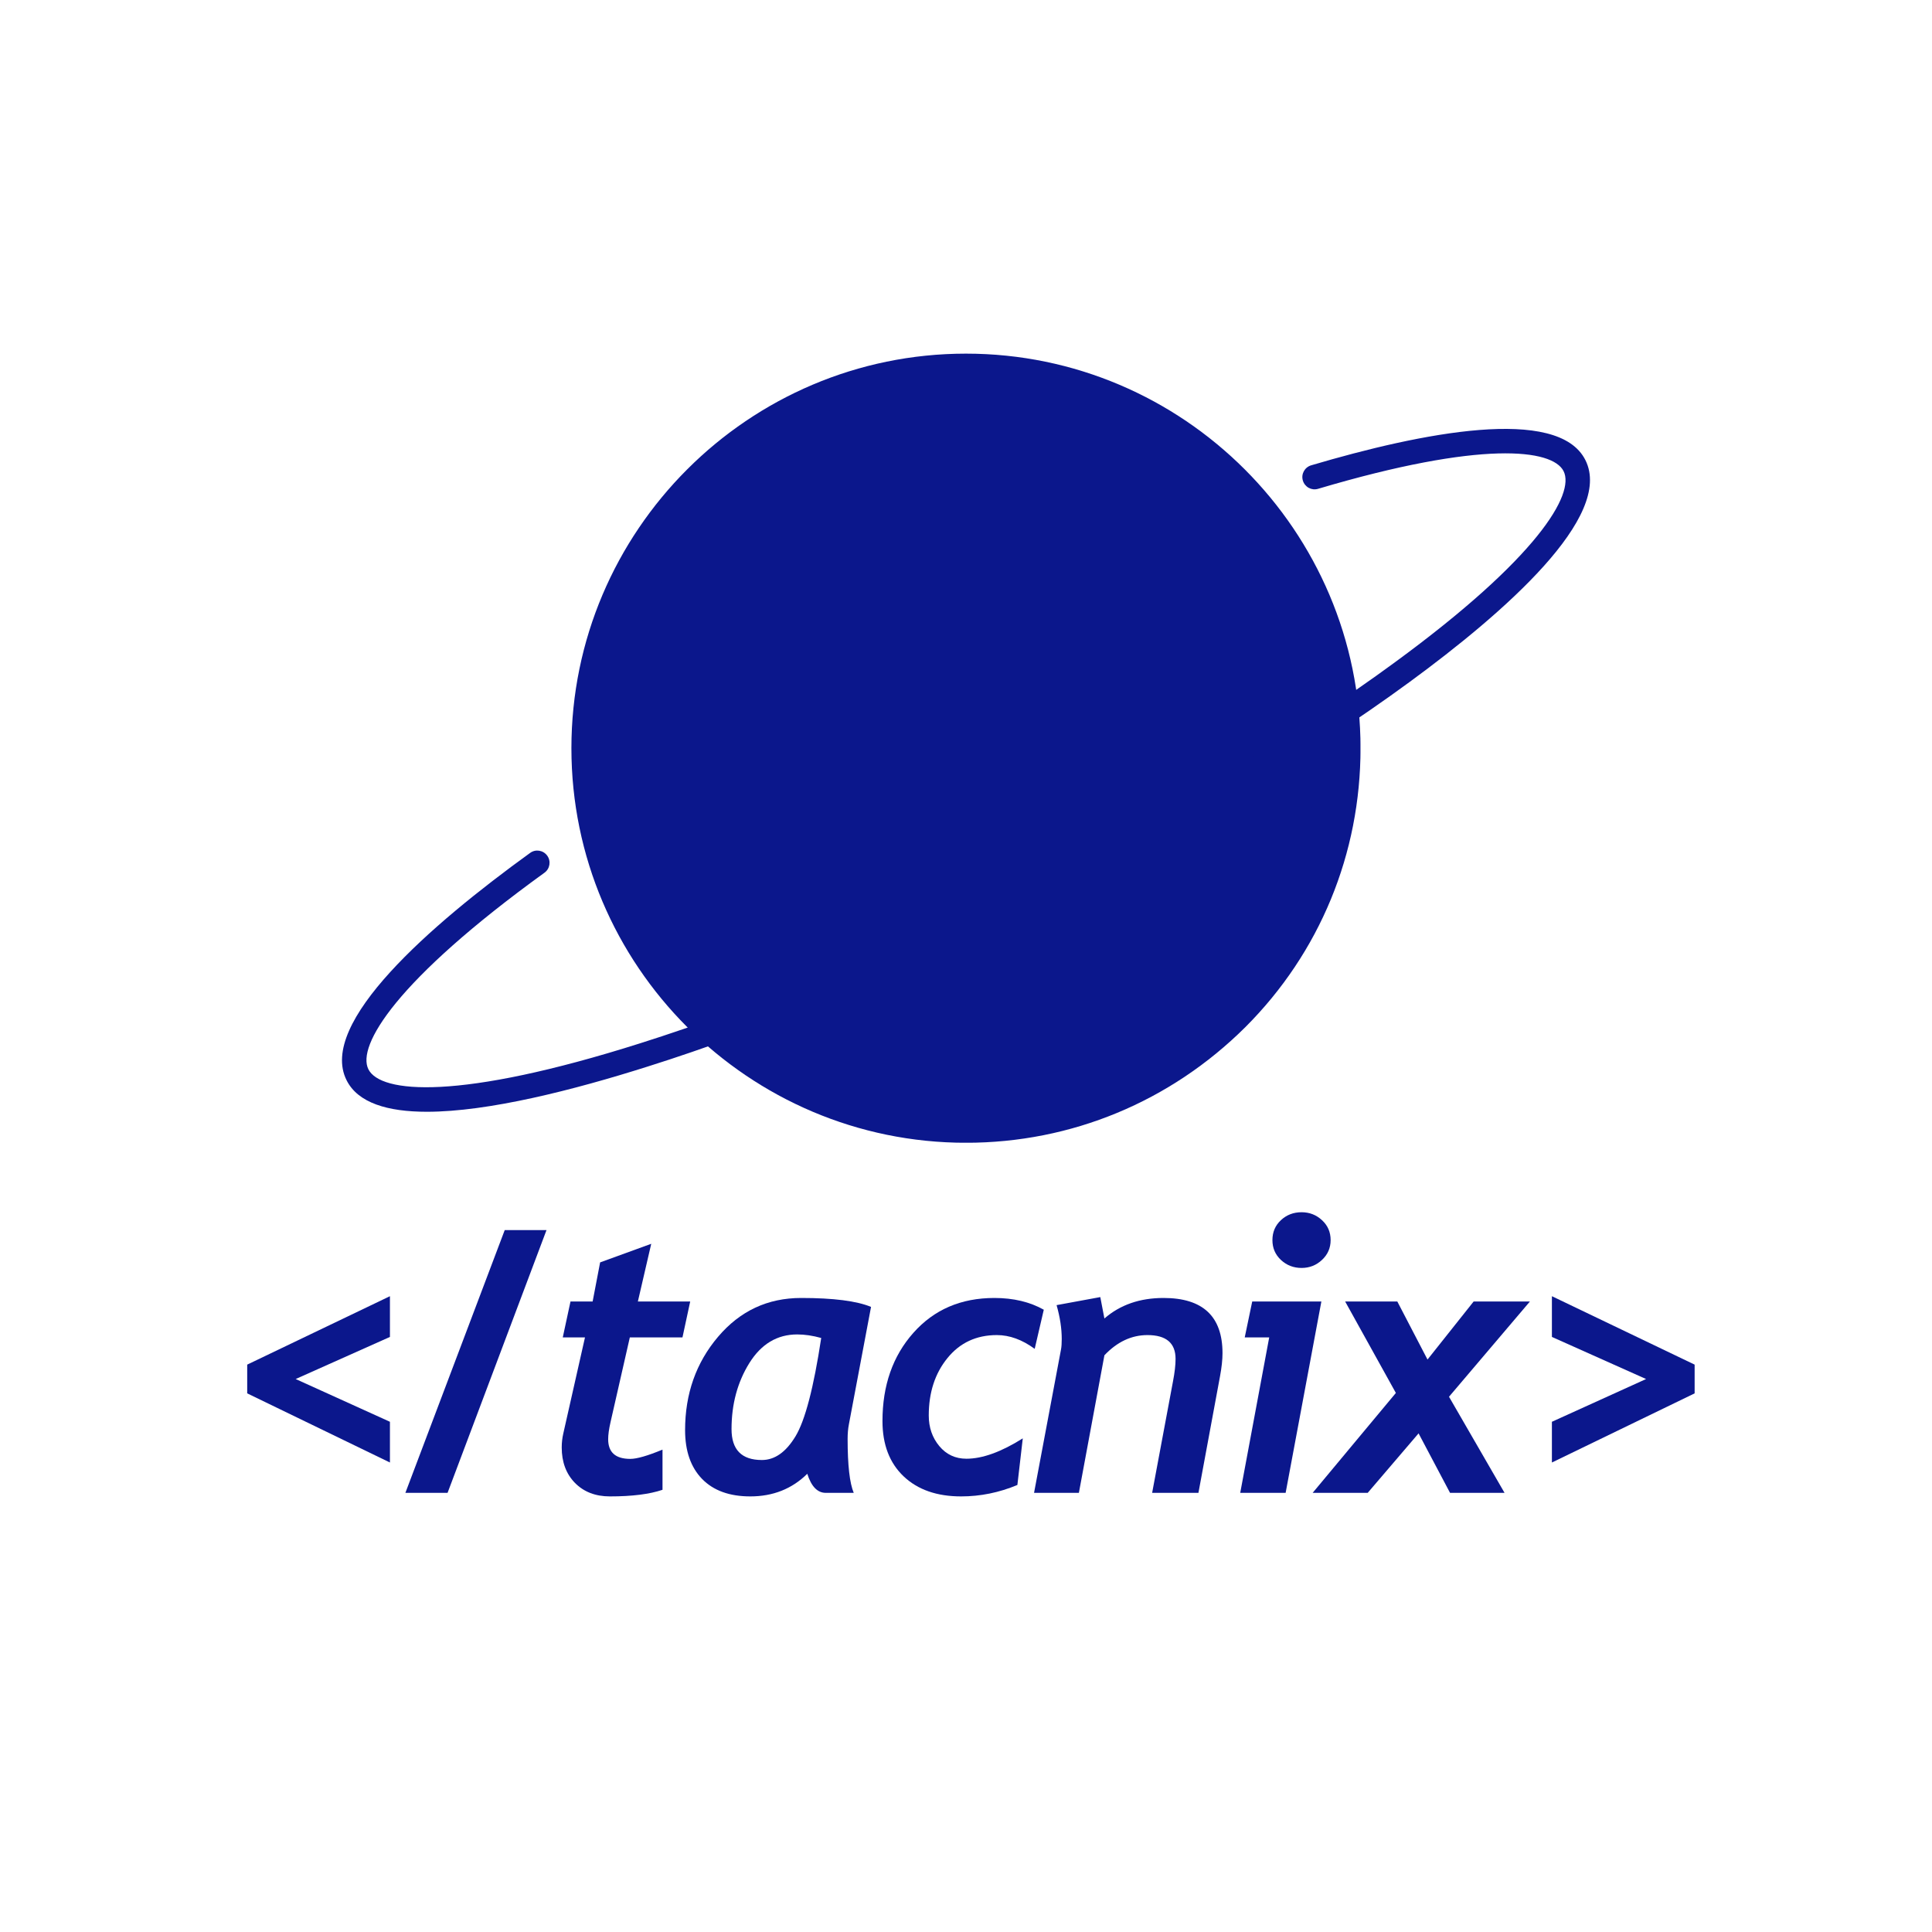 <svg xmlns="http://www.w3.org/2000/svg" xmlns:xlink="http://www.w3.org/1999/xlink" width="500" zoomAndPan="magnify" viewBox="0 0 375 375" height="500" preserveAspectRatio="xMidYMid meet" version="1.0"><defs><g/><clipPath id="aea6ae0b68"><path d="M 110.91 68.641 L 264.066 68.641 L 264.066 221.801 L 110.91 221.801 Z M 110.91 68.641 " clip-rule="nonzero"/></clipPath><clipPath id="8d0dc503cd"><path d="M 187.496 221.812 C 145.297 221.812 110.91 187.426 110.91 145.227 C 110.91 103.031 145.297 68.641 187.496 68.641 C 229.691 68.641 264.078 103.031 264.078 145.227 C 264.078 165.699 256.18 184.91 241.723 199.367 C 227.18 213.82 207.965 221.812 187.496 221.812 Z M 187.496 206.551 C 184.891 206.551 182.734 204.395 182.734 201.789 C 182.734 199.188 184.891 197.031 187.496 197.031 C 216.047 197.031 239.301 173.777 239.301 145.227 C 239.301 132.836 234.809 120.895 226.82 111.559 C 225.023 109.582 225.293 106.531 227.27 104.824 C 229.332 103.031 232.297 103.297 234.094 105.273 C 243.609 116.316 248.906 130.504 248.906 145.227 C 248.906 161.656 242.531 177.012 230.949 188.594 C 219.277 200.176 203.926 206.551 187.496 206.551 Z M 172.859 204.664 C 172.5 204.664 172.051 204.664 171.602 204.484 C 164.871 202.688 158.676 199.816 153.199 196.043 C 150.953 194.52 150.414 191.555 151.941 189.402 C 153.379 187.246 156.34 186.617 158.586 188.145 C 163.254 191.285 168.461 193.711 174.117 195.328 C 176.633 195.953 178.156 198.648 177.438 201.164 C 176.898 203.316 175.016 204.664 172.859 204.664 Z M 145.207 187.426 C 143.859 187.426 142.512 186.887 141.617 185.809 C 131.738 174.676 126.262 160.223 126.262 145.227 C 126.262 128.887 132.637 113.445 144.219 101.953 C 155.711 90.371 171.152 83.996 187.496 83.996 C 193.691 83.996 199.797 84.895 205.633 86.598 C 208.145 87.406 209.582 90.102 208.773 92.613 C 208.055 95.129 205.363 96.566 202.848 95.758 C 197.91 94.32 192.793 93.602 187.496 93.602 C 159.035 93.602 135.871 116.766 135.871 145.227 C 135.871 157.977 140.449 170.098 148.707 179.523 C 150.504 181.5 150.324 184.551 148.348 186.258 C 147.453 187.066 146.285 187.426 145.207 187.426 Z M 169.09 165.43 C 167.922 165.43 166.664 164.98 165.766 164.082 L 149.695 148.012 L 149.695 147.922 L 149.605 147.742 L 149.516 147.652 L 149.516 147.562 L 149.336 147.383 L 149.336 147.293 L 149.246 147.113 L 149.246 147.023 L 149.156 146.934 L 149.156 146.754 L 149.066 146.574 L 149.066 146.395 L 148.977 146.305 L 148.977 145.945 L 148.887 145.855 L 148.887 144.688 L 148.977 144.598 L 148.977 144.238 L 149.066 144.059 L 149.066 143.879 L 149.156 143.789 L 149.156 143.523 L 149.246 143.434 L 149.246 143.344 L 149.336 143.254 L 149.336 143.164 L 149.426 142.984 L 149.516 142.895 L 149.516 142.805 L 149.695 142.625 L 149.695 142.535 L 149.965 142.266 L 150.055 142.086 L 150.234 141.906 L 150.324 141.906 L 150.324 141.816 L 165.766 126.461 C 167.562 124.578 170.617 124.578 172.5 126.461 C 174.387 128.258 174.387 131.312 172.5 133.195 L 160.469 145.227 L 172.5 157.258 C 174.387 159.145 174.387 162.195 172.5 164.082 C 171.602 164.98 170.348 165.43 169.09 165.43 Z M 178.785 182.758 C 178.426 182.758 177.977 182.758 177.617 182.668 C 175.016 181.949 173.488 179.344 174.207 176.742 L 191.715 111.289 C 192.344 108.777 194.945 107.25 197.551 107.879 C 200.152 108.598 201.68 111.199 200.961 113.805 L 183.453 179.254 C 182.914 181.41 180.941 182.758 178.785 182.758 Z M 205.988 165.43 C 204.734 165.43 203.566 164.98 202.578 164.082 C 200.781 162.195 200.781 159.145 202.578 157.258 L 214.699 145.227 L 202.578 133.195 C 200.781 131.312 200.781 128.258 202.578 126.461 C 204.465 124.578 207.516 124.578 209.402 126.461 L 224.844 141.906 C 226.641 143.703 226.641 146.754 224.844 148.641 L 209.402 164.082 C 208.414 164.98 207.246 165.43 205.988 165.43 Z M 205.988 165.43 " clip-rule="evenodd"/></clipPath><clipPath id="924867c416"><path d="M 149 151 L 260 151 L 260 218.199 L 149 218.199 Z M 149 151 " clip-rule="nonzero"/></clipPath><clipPath id="5dc43bbc3d"><path d="M 66.375 83 L 308.621 83 L 308.621 216 L 66.375 216 Z M 66.375 83 " clip-rule="nonzero"/></clipPath></defs><g clip-path="url(#aea6ae0b68)"><g clip-path="url(#8d0dc503cd)"><path fill="#0b178c" d="M 110.91 68.641 L 110.91 221.801 L 264.066 221.801 L 264.066 68.641 Z M 110.91 68.641 " fill-opacity="1" fill-rule="nonzero"/></g></g><path fill="#0b178c" d="M 135.832 190.414 C 125.727 178.551 119.574 163.203 119.574 146.414 C 119.574 108.961 150.043 78.492 187.496 78.492 C 219.672 78.492 246.641 101.012 253.605 131.105 C 254.758 130.328 255.895 129.57 256.992 128.812 C 249.117 97.738 220.977 74.629 187.496 74.629 C 147.906 74.629 115.715 106.84 115.715 146.414 C 115.715 163.617 121.809 179.422 131.934 191.797 C 133.219 191.363 134.523 190.891 135.832 190.414 " fill-opacity="1" fill-rule="nonzero"/><g clip-path="url(#924867c416)"><path fill="#0b178c" d="M 187.496 214.336 C 175.195 214.336 163.688 211.008 153.715 205.273 C 152.184 205.879 150.688 206.445 149.172 207.012 C 160.262 214.055 173.398 218.199 187.496 218.199 C 225.293 218.199 256.289 188.809 259.016 151.695 C 257.652 152.566 256.309 153.438 254.91 154.305 C 250.992 188.051 222.262 214.336 187.496 214.336 " fill-opacity="1" fill-rule="nonzero"/></g><g clip-path="url(#5dc43bbc3d)"><path fill="#0b178c" d="M 307.73 89.316 C 302.43 78.68 275.84 84 254.492 90.32 C 253.227 90.699 252.508 92.023 252.883 93.273 C 253.262 94.539 254.57 95.258 255.836 94.879 C 287.574 85.457 301.332 87.141 303.492 91.453 C 305.723 95.883 298.477 108.262 270.73 128.566 C 251.539 142.668 225.914 157.941 198.586 171.605 C 172.188 184.812 146.484 195.488 124.285 202.492 C 89.027 213.676 73.832 212.199 71.504 207.543 C 69.23 203 76.801 190.285 105.684 169.391 C 106.742 168.633 106.988 167.137 106.211 166.078 C 105.438 165.02 103.961 164.773 102.902 165.547 C 83.559 179.535 61.68 198.555 67.266 209.664 C 69.461 214.074 75.23 215.793 82.859 215.793 C 94.82 215.793 111.34 211.574 125.727 207.012 C 148.152 199.953 174.078 189.168 200.707 175.863 C 228.262 162.086 254.133 146.641 273.551 132.41 C 292.156 118.785 313.219 100.238 307.73 89.316 " fill-opacity="1" fill-rule="nonzero"/></g><g fill="#0b178c" fill-opacity="1"><g transform="translate(41.327, 289.763)"><g><path d="M 6.656 -19.312 L 6.656 -24.891 L 34.359 -38.172 L 34.359 -30.266 L 16.062 -22.094 L 34.359 -13.797 L 34.359 -5.891 Z M 6.656 -19.312 "/></g></g></g><g fill="#0b178c" fill-opacity="1"><g transform="translate(79.028, 289.763)"><g><path d="M 7.844 0 L -0.344 0 L 18.938 -51 L 27.047 -51 Z M 7.844 0 "/></g></g></g><g fill="#0b178c" fill-opacity="1"><g transform="translate(103.311, 289.763)"><g><path d="M 29.156 -30.172 L 18.938 -30.172 L 15.188 -13.703 C 14.883 -12.379 14.734 -11.281 14.734 -10.406 C 14.734 -7.863 16.164 -6.594 19.031 -6.594 C 20.301 -6.594 22.383 -7.191 25.281 -8.391 L 25.281 -0.594 C 22.781 0.258 19.379 0.688 15.078 0.688 C 12.266 0.688 10 -0.188 8.281 -1.938 C 6.57 -3.695 5.719 -5.988 5.719 -8.812 C 5.719 -9.727 5.82 -10.641 6.031 -11.547 L 10.234 -30.172 L 5.922 -30.172 L 7.422 -37.141 L 11.719 -37.141 L 13.172 -44.734 L 23.094 -48.344 L 20.5 -37.141 L 30.656 -37.141 Z M 29.156 -30.172 "/></g></g></g><g fill="#0b178c" fill-opacity="1"><g transform="translate(130.506, 289.763)"><g><path d="M 34.266 -13.312 C 34.098 -12.457 34.016 -11.508 34.016 -10.469 C 34.016 -5.383 34.41 -1.895 35.203 0 L 29.781 0 C 28.164 0 26.969 -1.234 26.188 -3.703 C 23.219 -0.773 19.531 0.688 15.125 0.688 C 11.094 0.688 7.973 -0.441 5.766 -2.703 C 3.566 -4.973 2.469 -8.129 2.469 -12.172 C 2.469 -19.223 4.598 -25.258 8.859 -30.281 C 13.117 -35.312 18.5 -37.828 25 -37.828 C 31.258 -37.828 35.781 -37.25 38.562 -36.094 Z M 24.234 -30.75 C 20.348 -30.75 17.25 -28.895 14.938 -25.188 C 12.633 -21.477 11.484 -17.207 11.484 -12.375 C 11.484 -8.375 13.445 -6.375 17.375 -6.375 C 19.875 -6.375 22.051 -7.91 23.906 -10.984 C 25.77 -14.066 27.43 -20.426 28.891 -30.062 C 27.242 -30.52 25.691 -30.75 24.234 -30.75 Z M 24.234 -30.75 "/></g></g></g><g fill="#0b178c" fill-opacity="1"><g transform="translate(168.693, 289.763)"><g><path d="M 32.141 -27.953 C 29.711 -29.734 27.266 -30.625 24.797 -30.625 C 20.816 -30.625 17.617 -29.133 15.203 -26.156 C 12.785 -23.188 11.578 -19.473 11.578 -15.016 C 11.578 -12.703 12.258 -10.723 13.625 -9.078 C 14.988 -7.441 16.742 -6.625 18.891 -6.625 C 21.992 -6.625 25.641 -7.941 29.828 -10.578 L 28.781 -1.531 C 25.238 -0.051 21.598 0.688 17.859 0.688 C 13.16 0.688 9.441 -0.609 6.703 -3.203 C 3.961 -5.805 2.594 -9.383 2.594 -13.938 C 2.594 -20.852 4.594 -26.562 8.594 -31.062 C 12.594 -35.57 17.832 -37.828 24.312 -37.828 C 28.008 -37.828 31.207 -37.066 33.906 -35.547 Z M 32.141 -27.953 "/></g></g></g><g fill="#0b178c" fill-opacity="1"><g transform="translate(199.771, 289.763)"><g><path d="M 32.844 0 L 23.859 0 L 27.906 -21.641 C 28.238 -23.367 28.406 -24.82 28.406 -26 C 28.406 -29.082 26.586 -30.625 22.953 -30.625 C 19.859 -30.625 17.07 -29.316 14.594 -26.703 L 9.641 0 L 0.938 0 L 6.172 -27.844 C 6.266 -28.332 6.312 -29.004 6.312 -29.859 C 6.312 -31.91 5.977 -34.102 5.312 -36.438 L 13.797 -38 L 14.594 -33.844 C 17.645 -36.5 21.473 -37.828 26.078 -37.828 C 33.703 -37.828 37.516 -34.254 37.516 -27.109 C 37.516 -25.836 37.352 -24.336 37.031 -22.609 Z M 32.844 0 "/></g></g></g><g fill="#0b178c" fill-opacity="1"><g transform="translate(235.774, 289.763)"><g><path d="M 11.203 -49.062 C 11.203 -50.613 11.75 -51.898 12.844 -52.922 C 13.945 -53.953 15.285 -54.469 16.859 -54.469 C 18.398 -54.469 19.723 -53.953 20.828 -52.922 C 21.941 -51.898 22.5 -50.613 22.5 -49.062 C 22.5 -47.539 21.941 -46.258 20.828 -45.219 C 19.723 -44.176 18.398 -43.656 16.859 -43.656 C 15.305 -43.656 13.973 -44.172 12.859 -45.203 C 11.754 -46.234 11.203 -47.52 11.203 -49.062 Z M 13.766 0 L 4.953 0 L 10.578 -30.172 L 5.828 -30.172 L 7.281 -37.141 L 20.703 -37.141 Z M 13.766 0 "/></g></g></g><g fill="#0b178c" fill-opacity="1"><g transform="translate(255.063, 289.763)"><g><path d="M 26.188 -18.656 L 36.969 0 L 26.391 0 L 20.281 -11.547 L 10.406 0 L -0.281 0 L 15.875 -19.391 L 6.031 -37.141 L 16.156 -37.141 L 22.016 -25.875 L 30.969 -37.141 L 41.891 -37.141 Z M 26.188 -18.656 "/></g></g></g><g fill="#0b178c" fill-opacity="1"><g transform="translate(292.036, 289.763)"><g><path d="M 9.188 -5.891 L 9.188 -13.797 L 27.469 -22.094 L 9.188 -30.266 L 9.188 -38.172 L 36.891 -24.891 L 36.891 -19.312 Z M 9.188 -5.891 "/></g></g></g></svg>